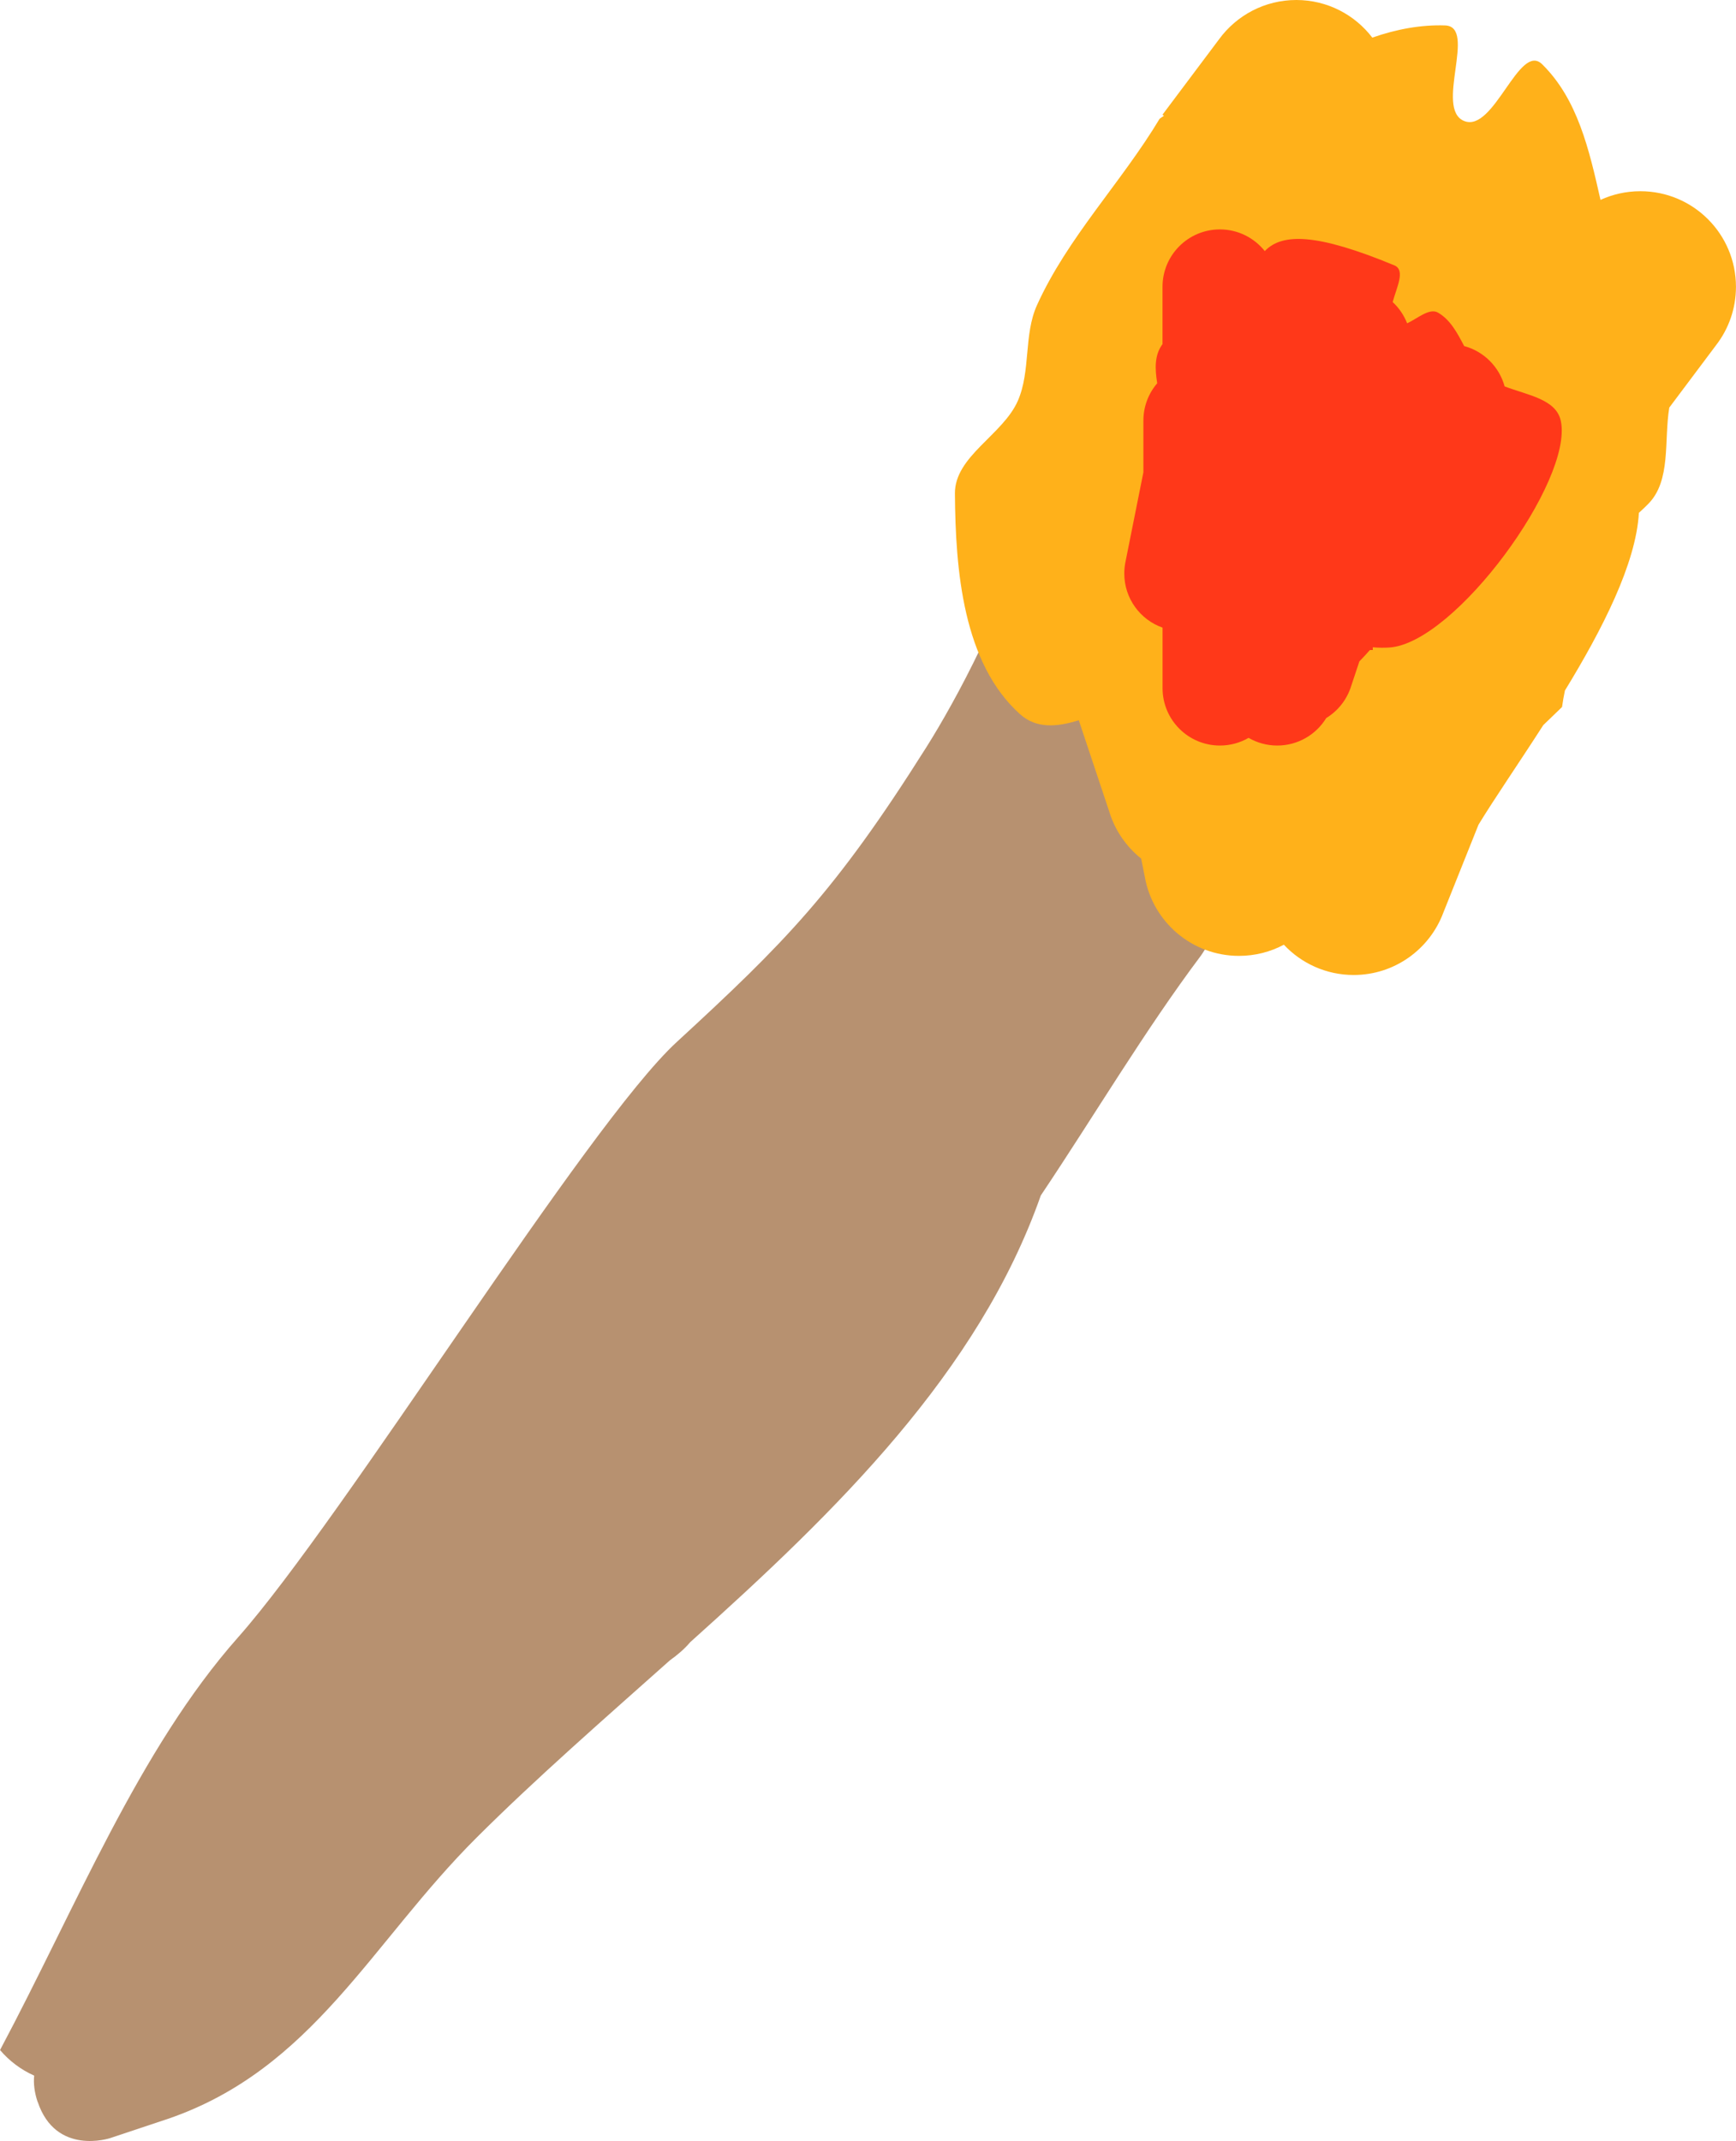 <svg version="1.1" xmlns="http://www.w3.org/2000/svg" xmlns:xlink="http://www.w3.org/1999/xlink" width="45.407" height="55.999" viewBox="0,0,45.407,55.999"><g transform="translate(-222.343,-142.5)"><g data-paper-data="{&quot;isPaintingLayer&quot;:true}" fill-rule="nonzero" stroke="none" stroke-width="0.5" stroke-linecap="butt" stroke-linejoin="miter" stroke-miterlimit="10" stroke-dasharray="" stroke-dashoffset="0" style="mix-blend-mode: normal"><path d="" fill="#b79170"/><path d="M223.327,197.474c-0.087,-0.26 -0.11,-0.489 -0.09,-0.688c-0.346,-0.154 -0.651,-0.384 -0.893,-0.669c1.985,-3.728 3.63,-7.863 6.228,-10.796c2.768,-3.126 9.109,-13.392 11.47,-15.566c2.811,-2.588 4.136,-3.913 6.529,-7.709c0.388,-0.615 0.92,-1.549 1.418,-2.593c0.479,0.04 1.004,0.253 1.529,0.778c0.203,0.203 0.359,0.405 0.477,0.605c0.369,-0.215 0.798,-0.338 1.256,-0.338c1.381,0 2.5,1.119 2.5,2.5c0,0.348 -0.071,0.68 -0.2,0.981l-0.079,0.199c1.663,1.475 0.279,3.32 0.279,3.32c-1.469,1.958 -2.775,4.165 -4.185,6.269c-1.627,4.625 -5.328,8.237 -9.169,11.682c-0.153,0.181 -0.336,0.336 -0.534,0.477c-1.732,1.544 -3.475,3.062 -5.051,4.632c-2.755,2.743 -4.283,6.063 -8.086,7.362l-1.5,0.5c0,0 -1.423,0.474 -1.897,-0.949z" fill="#b79170"/><path d="M262.709,161.465c-0.649,1.01 -1.281,1.926 -1.694,2.604l-0.922,2.305c-0.355,0.949 -1.27,1.626 -2.343,1.626c-0.72,0 -1.37,-0.305 -1.826,-0.792c-0.35,0.187 -0.75,0.292 -1.174,0.292c-1.229,0 -2.251,-0.887 -2.461,-2.055l-0.098,-0.49c-0.388,-0.31 -0.682,-0.733 -0.831,-1.219l-0.8,-2.399c-0.579,0.182 -1.115,0.221 -1.537,-0.158c-1.492,-1.34 -1.689,-3.765 -1.703,-5.771c-0.007,-0.978 1.256,-1.532 1.647,-2.428c0.339,-0.779 0.149,-1.726 0.5,-2.5c0.802,-1.772 2.207,-3.207 3.208,-4.875l0.112,-0.077l-0.038,-0.028l1.483,-1.977c0.455,-0.62 1.189,-1.023 2.017,-1.023c0.811,0 1.531,0.386 1.988,0.984c0.639,-0.225 1.289,-0.34 1.904,-0.319c0.849,0.029 -0.289,2.184 0.5,2.5c0.78,0.312 1.438,-2.075 2.038,-1.485c0.927,0.911 1.229,2.228 1.527,3.548c0.317,-0.146 0.671,-0.227 1.043,-0.227c1.381,0 2.5,1.119 2.5,2.5c0,0.572 -0.192,1.099 -0.515,1.52l-1.229,1.639c-0.143,0.863 0.054,1.91 -0.552,2.521c-0.079,0.08 -0.16,0.157 -0.243,0.232c-0.076,1.33 -0.957,3.048 -1.935,4.648c-0.03,0.144 -0.056,0.287 -0.075,0.43z" fill="#ffb11a"/><path d="M252.75,158.915c-0.583,-0.206 -1,-0.762 -1,-1.415c0,-0.111 0.012,-0.22 0.035,-0.325l0.465,-2.324l0,-1.351c0,0 0,0 0,0c0,-0.373 0.136,-0.714 0.361,-0.976c-0.06,-0.377 -0.075,-0.738 0.139,-1.024v-1.5c0,0 0,0 0,0c0,0 0,0 0,0c0,-0.828 0.672,-1.5 1.5,-1.5c0.476,0 0.9,0.222 1.175,0.567c0.457,-0.481 1.374,-0.461 3.386,0.372c0.3,0.124 0.066,0.566 -0.041,0.961c0.165,0.153 0.295,0.343 0.378,0.556c0.265,-0.121 0.583,-0.411 0.809,-0.279c0.323,0.188 0.502,0.53 0.683,0.874c0.514,0.138 0.918,0.542 1.058,1.055c0.61,0.233 1.352,0.333 1.471,0.907c0.325,1.561 -2.762,5.805 -4.484,5.922c-0.146,0.01 -0.291,0.007 -0.435,-0.006v0.071l-0.075,0c-0.091,0.103 -0.183,0.203 -0.276,0.298l-0.214,0.643c-0.109,0.353 -0.344,0.651 -0.653,0.839c-0.263,0.431 -0.739,0.719 -1.281,0.719c-0.273,0 -0.529,-0.073 -0.75,-0.201c-0.221,0.128 -0.477,0.201 -0.75,0.201c-0.828,0 -1.5,-0.672 -1.5,-1.5c0,-0.028 0,-1.557 0,-1.585z" fill="#ff3819"/></g></g></svg>
